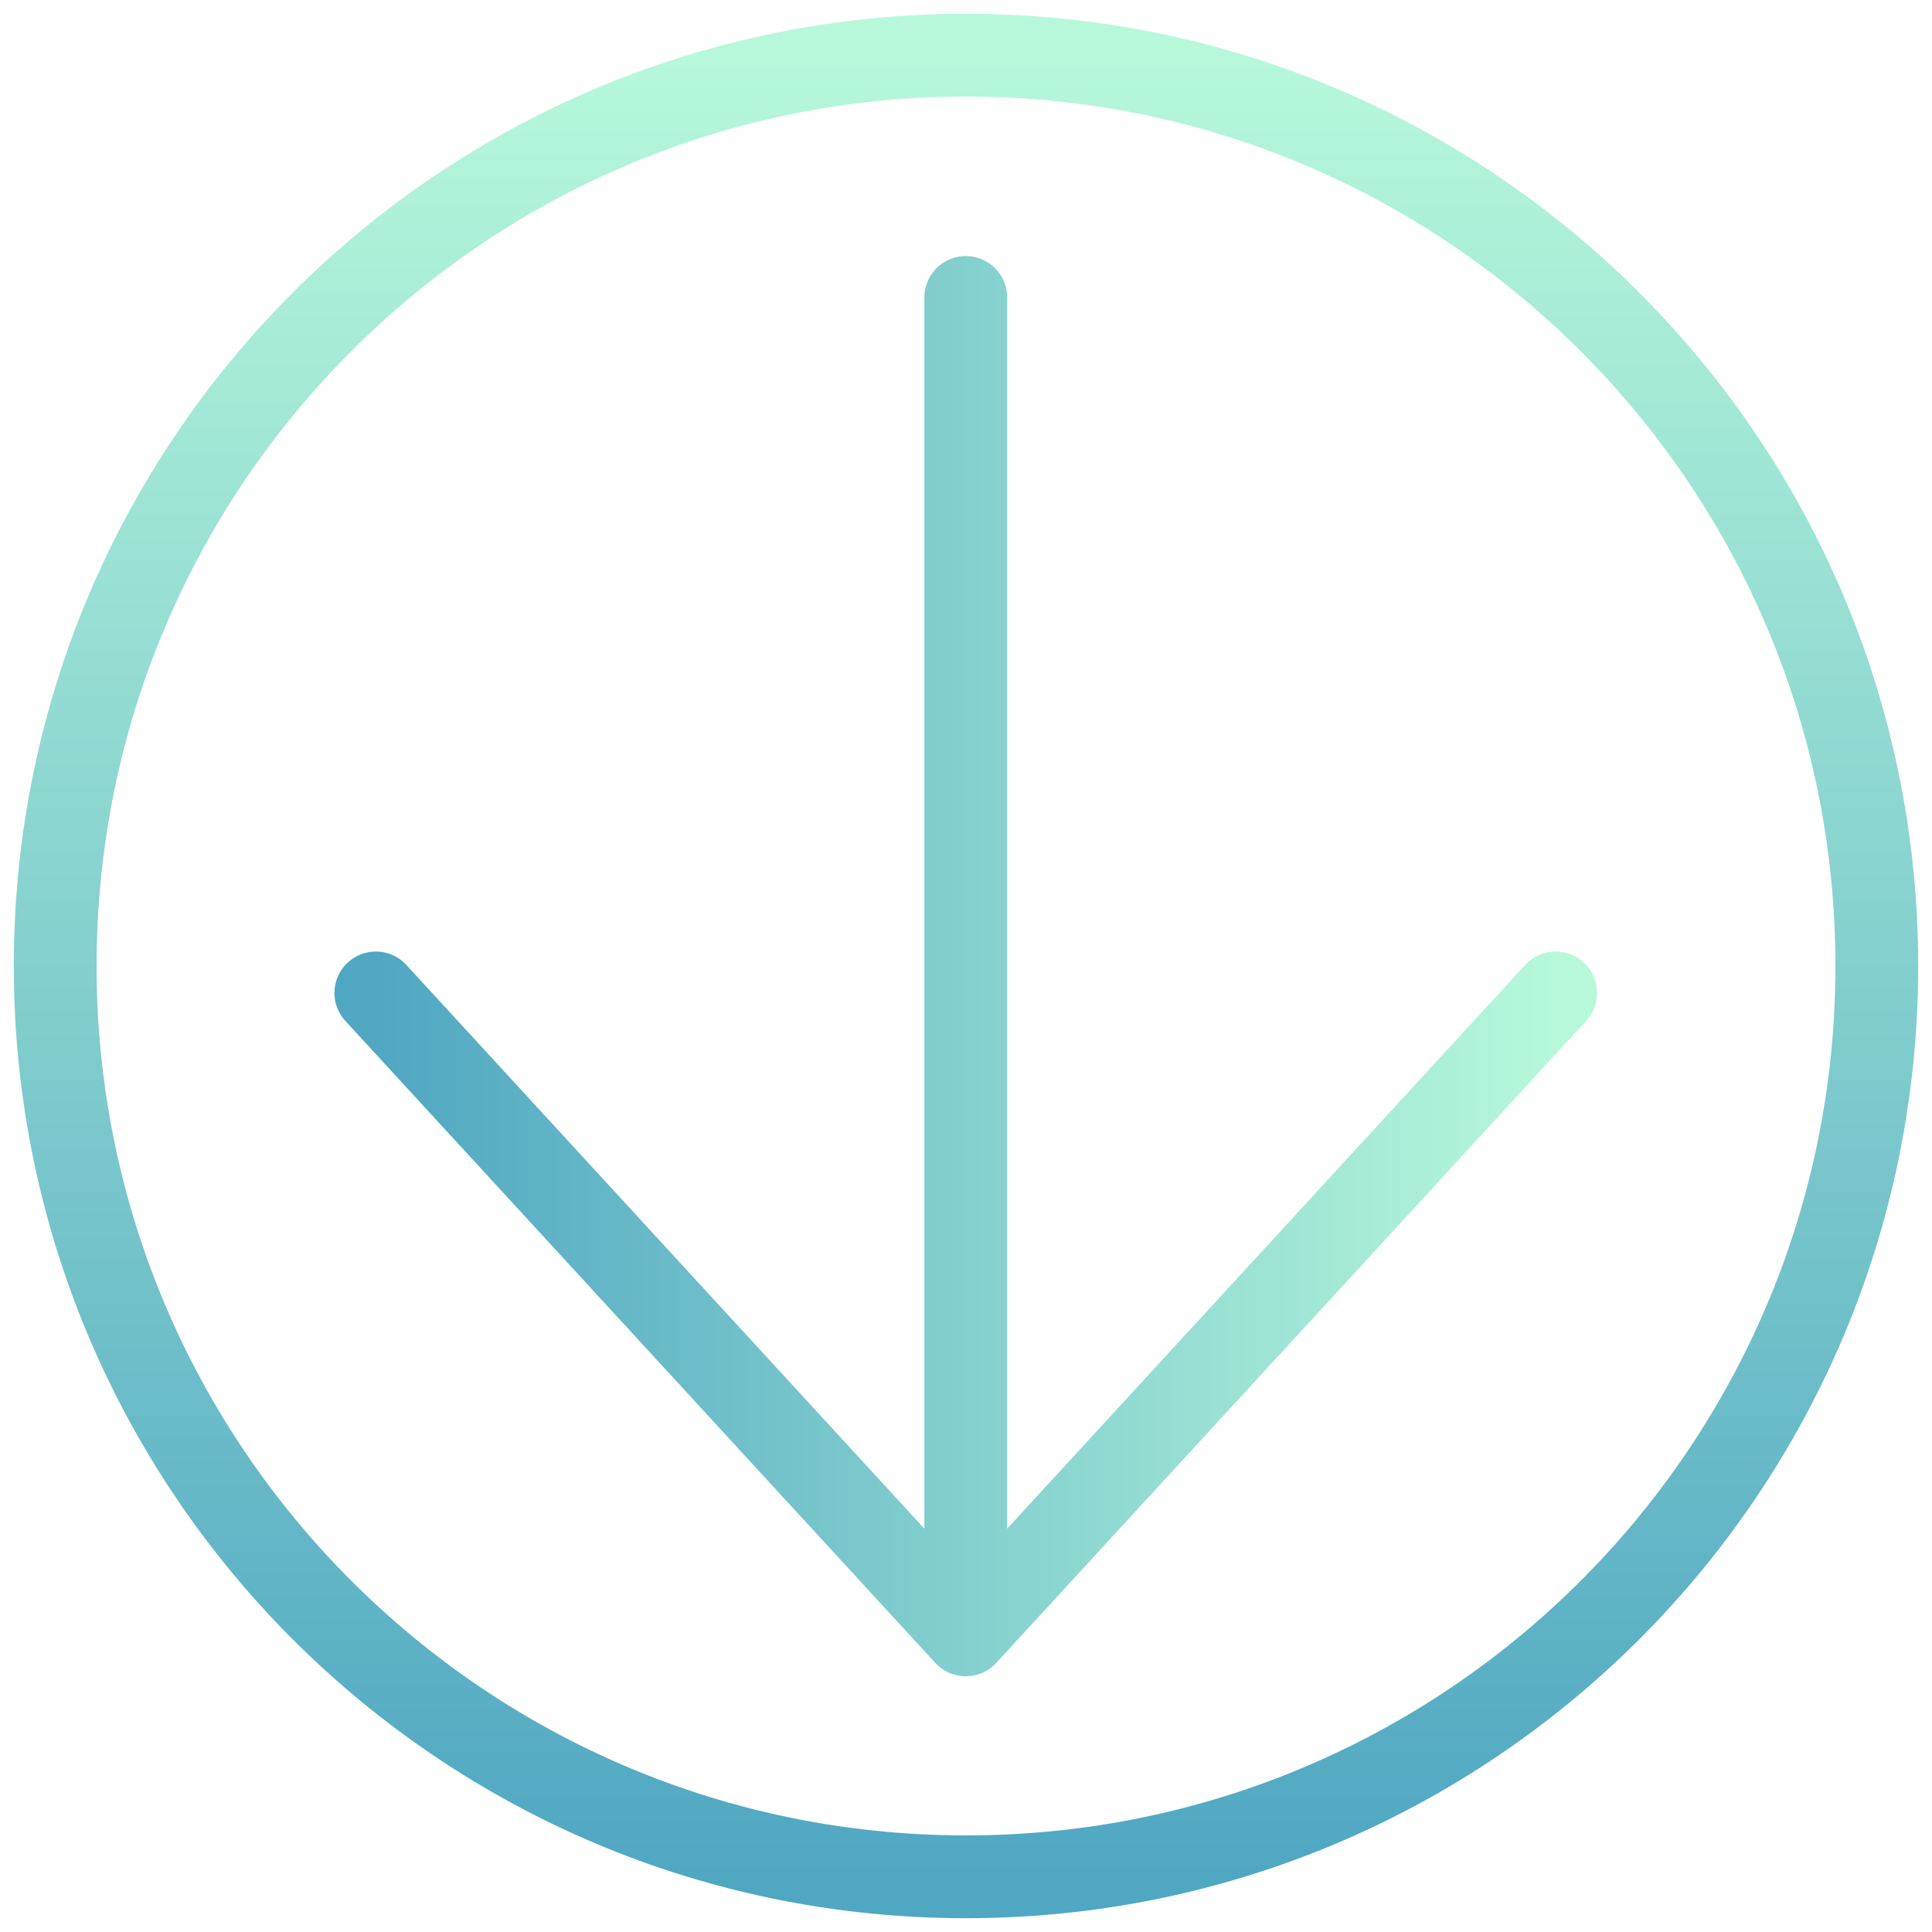 <svg width="70" height="70" viewBox="0 0 70 70" fill="none" xmlns="http://www.w3.org/2000/svg">
<path d="M35 68C53.225 68 68 53.225 68 35C68 16.775 53.225 2 35 2C16.775 2 2 16.775 2 35C2 53.225 16.775 68 35 68Z" stroke="url(#paint0_linear_315_8)" stroke-width="3" stroke-linecap="round" stroke-linejoin="round"/>
<path d="M34.992 10.778L34.992 59.235M34.992 59.235L56.366 35.976M34.992 59.235L13.618 35.976" stroke="url(#paint1_linear_315_8)" stroke-width="3" stroke-linecap="round" stroke-linejoin="round"/>
<defs>
<linearGradient id="paint0_linear_315_8" x1="35" y1="2" x2="35" y2="68" gradientUnits="userSpaceOnUse">
<stop stop-color="#B7F8DB"/>
<stop offset="1" stop-color="#50A7C2"/>
</linearGradient>
<linearGradient id="paint1_linear_315_8" x1="56.366" y1="35.007" x2="13.618" y2="35.007" gradientUnits="userSpaceOnUse">
<stop stop-color="#B7F8DB"/>
<stop offset="1" stop-color="#50A7C2"/>
</linearGradient>
</defs>
</svg>
